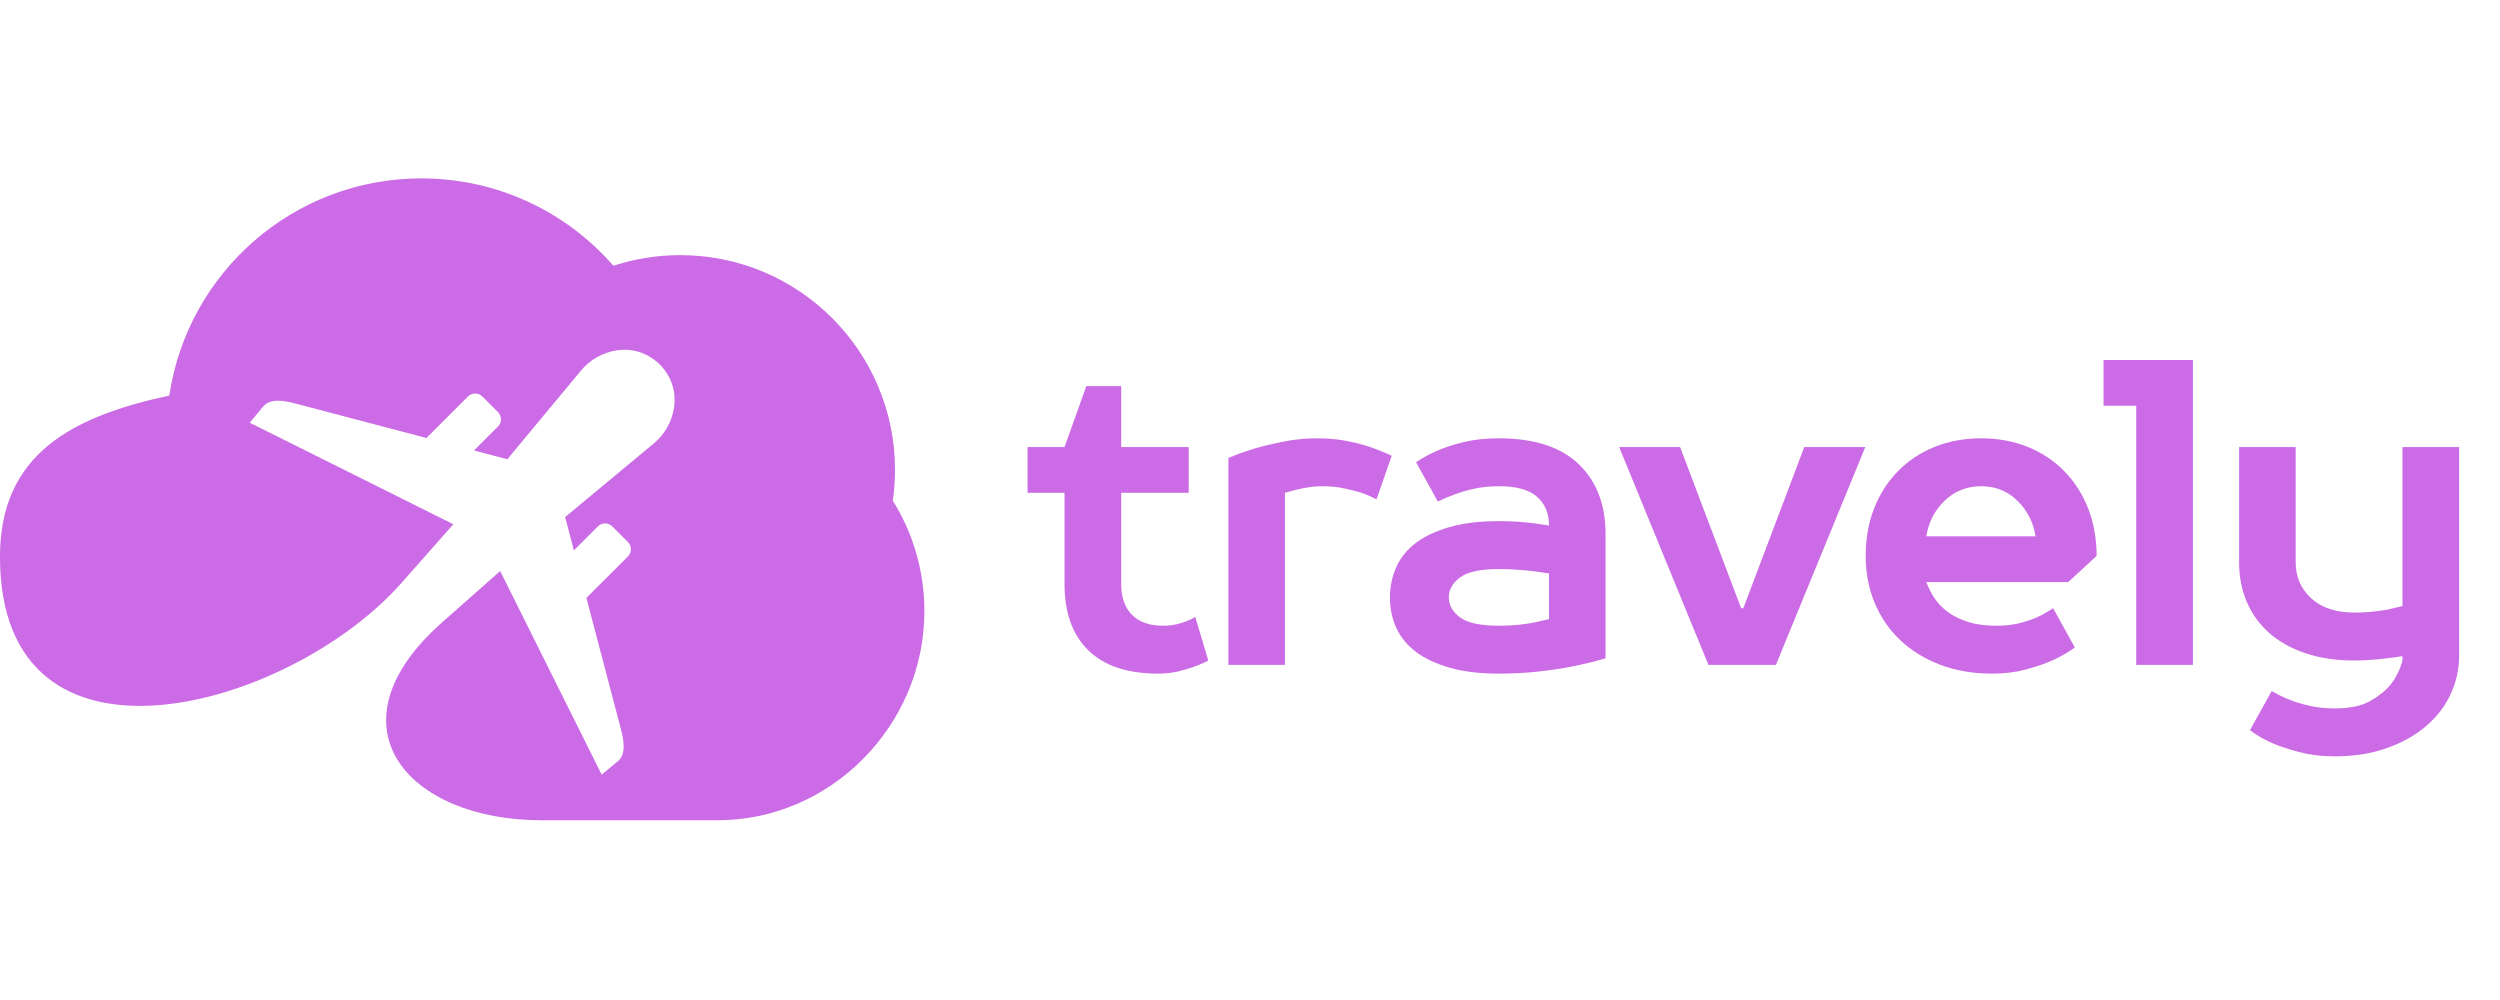 <svg xmlns="http://www.w3.org/2000/svg" xmlns:xlink="http://www.w3.org/1999/xlink" width="500" zoomAndPan="magnify" viewBox="0 0 375 150" height="200" preserveAspectRatio="xMidYMid meet" version="1.0"><defs><g/><clipPath id="26cebbe4f4"><path d="M 0 26.719 L 138.75 26.719 L 138.75 123.469 L 0 123.469 Z M 0 26.719 " clip-rule="nonzero"/></clipPath></defs><g clip-path="url(#26cebbe4f4)"><path fill="#cb6ce6" d="M -0.004 83.512 C -0.004 68.059 10.879 62.457 25.398 59.332 C 28.129 40.898 44.012 26.758 63.203 26.758 C 74.699 26.758 85.008 31.832 92.012 39.863 C 95.168 38.832 98.535 38.27 102.035 38.27 C 119.828 38.27 134.254 52.695 134.254 70.488 C 134.254 72.055 134.137 73.594 133.922 75.102 C 136.926 79.91 138.66 85.594 138.66 91.684 C 138.66 108.836 124.543 123.219 107.277 123.039 L 81.23 123.039 C 61.062 123.039 48.785 108.844 66.352 93.32 L 75.023 85.656 L 90.254 116.199 L 92.711 114.156 C 93.969 113.109 93.559 110.949 93.105 109.254 L 87.957 89.676 C 88.008 89.637 88.059 89.594 88.105 89.543 L 94.188 83.465 C 94.781 82.871 94.781 81.898 94.188 81.305 L 91.844 78.961 C 91.25 78.367 90.277 78.367 89.684 78.961 L 86.086 82.559 L 84.77 77.562 L 98.145 66.449 C 101.168 63.938 102.762 58.602 98.98 54.68 C 95.059 50.895 89.723 52.492 87.211 55.516 L 76.098 68.887 L 71.102 67.574 L 74.699 63.977 C 75.293 63.383 75.289 62.41 74.699 61.816 L 72.355 59.473 C 71.762 58.879 70.789 58.879 70.195 59.473 L 64.117 65.551 C 64.066 65.598 64.023 65.652 63.984 65.703 L 44.406 60.555 C 42.711 60.102 40.551 59.688 39.504 60.949 L 37.461 63.406 L 68 78.637 L 60.207 87.457 C 43.402 106.473 -0.004 118.59 -0.004 83.512 " fill-opacity="1" fill-rule="evenodd"/></g><g fill="#cb6ce6" fill-opacity="1"><g transform="translate(152.821, 99.731)"><g><path d="M 20.906 1.312 C 16.289 1.312 12.797 0.145 10.422 -2.188 C 8.047 -4.52 6.859 -7.82 6.859 -12.094 L 6.859 -25.812 L 1.312 -25.812 L 1.312 -32.672 L 6.859 -32.672 L 10.125 -41.812 L 15.359 -41.812 L 15.359 -32.672 L 25.484 -32.672 L 25.484 -25.812 L 15.359 -25.812 L 15.359 -12.094 C 15.359 -10.125 15.898 -8.594 16.984 -7.5 C 18.078 -6.414 19.602 -5.875 21.562 -5.875 C 22.301 -5.875 22.961 -5.938 23.547 -6.062 C 24.141 -6.195 24.656 -6.352 25.094 -6.531 C 25.57 -6.707 26.031 -6.926 26.469 -7.188 L 28.422 -0.656 C 27.68 -0.258 26.922 0.066 26.141 0.328 C 25.441 0.586 24.645 0.816 23.75 1.016 C 22.852 1.211 21.906 1.312 20.906 1.312 Z M 20.906 1.312 "/></g></g></g><g fill="#cb6ce6" fill-opacity="1"><g transform="translate(179.352, 99.731)"><g><path d="M 4.906 -31.031 C 6.125 -31.562 7.453 -32.039 8.891 -32.469 C 10.109 -32.82 11.52 -33.16 13.125 -33.484 C 14.738 -33.816 16.461 -33.984 18.297 -33.984 C 19.867 -33.984 21.328 -33.848 22.672 -33.578 C 24.023 -33.316 25.203 -33.016 26.203 -32.672 C 27.336 -32.273 28.406 -31.836 29.406 -31.359 L 27.125 -24.828 C 26.469 -25.18 25.723 -25.508 24.891 -25.812 C 24.148 -26.031 23.281 -26.25 22.281 -26.469 C 21.281 -26.688 20.172 -26.797 18.953 -26.797 C 18.211 -26.797 17.516 -26.738 16.859 -26.625 C 16.203 -26.52 15.613 -26.398 15.094 -26.266 C 14.477 -26.086 13.91 -25.938 13.391 -25.812 L 13.391 0 L 4.906 0 Z M 4.906 -31.031 "/></g></g></g><g fill="#cb6ce6" fill-opacity="1"><g transform="translate(206.21, 99.731)"><g><path d="M 18.625 1.312 C 15.75 1.312 13.285 1.016 11.234 0.422 C 9.191 -0.16 7.504 -0.953 6.172 -1.953 C 4.848 -2.961 3.867 -4.16 3.234 -5.547 C 2.598 -6.941 2.281 -8.469 2.281 -10.125 C 2.281 -11.738 2.598 -13.254 3.234 -14.672 C 3.867 -16.086 4.848 -17.297 6.172 -18.297 C 7.504 -19.297 9.191 -20.086 11.234 -20.672 C 13.285 -21.266 15.75 -21.562 18.625 -21.562 C 19.664 -21.562 20.633 -21.531 21.531 -21.469 C 22.426 -21.406 23.223 -21.328 23.922 -21.234 C 24.703 -21.109 25.441 -21 26.141 -20.906 C 26.141 -22.738 25.539 -24.176 24.344 -25.219 C 23.145 -26.27 21.238 -26.797 18.625 -26.797 C 17.312 -26.797 16.098 -26.676 14.984 -26.438 C 13.879 -26.195 12.914 -25.922 12.094 -25.609 C 11.133 -25.266 10.258 -24.895 9.469 -24.5 L 6.203 -30.391 C 7.117 -31.035 8.207 -31.625 9.469 -32.156 C 10.52 -32.633 11.816 -33.055 13.359 -33.422 C 14.91 -33.797 16.664 -33.984 18.625 -33.984 C 23.895 -33.984 27.879 -32.695 30.578 -30.125 C 33.273 -27.551 34.625 -24.047 34.625 -19.609 L 34.625 -0.984 C 33.145 -0.547 31.535 -0.148 29.797 0.203 C 28.316 0.504 26.617 0.766 24.703 0.984 C 22.785 1.203 20.758 1.312 18.625 1.312 Z M 18.625 -5.875 C 19.625 -5.875 20.57 -5.914 21.469 -6 C 22.363 -6.094 23.156 -6.207 23.844 -6.344 C 24.633 -6.508 25.398 -6.68 26.141 -6.859 L 26.141 -13.719 L 23.844 -14.047 C 23.156 -14.129 22.363 -14.203 21.469 -14.266 C 20.57 -14.336 19.625 -14.375 18.625 -14.375 C 15.832 -14.375 13.879 -13.945 12.766 -13.094 C 11.66 -12.25 11.109 -11.258 11.109 -10.125 C 11.109 -8.988 11.66 -7.992 12.766 -7.141 C 13.879 -6.297 15.832 -5.875 18.625 -5.875 Z M 18.625 -5.875 "/></g></g></g><g fill="#cb6ce6" fill-opacity="1"><g transform="translate(242.217, 99.731)"><g><path d="M 0.656 -32.672 L 9.797 -32.672 L 18.953 -8.5 L 19.281 -8.5 L 28.422 -32.672 L 37.578 -32.672 L 24.172 0 L 14.047 0 Z M 0.656 -32.672 "/></g></g></g><g fill="#cb6ce6" fill-opacity="1"><g transform="translate(277.243, 99.731)"><g><path d="M 21.562 1.312 C 18.688 1.312 16.082 0.863 13.75 -0.031 C 11.426 -0.926 9.438 -2.156 7.781 -3.719 C 6.125 -5.289 4.848 -7.156 3.953 -9.312 C 3.055 -11.469 2.609 -13.812 2.609 -16.344 C 2.609 -18.945 3.031 -21.328 3.875 -23.484 C 4.727 -25.641 5.926 -27.504 7.469 -29.078 C 9.02 -30.648 10.852 -31.859 12.969 -32.703 C 15.082 -33.555 17.406 -33.984 19.938 -33.984 C 22.457 -33.984 24.773 -33.555 26.891 -32.703 C 29.004 -31.859 30.832 -30.648 32.375 -29.078 C 33.926 -27.504 35.125 -25.641 35.969 -23.484 C 36.82 -21.328 37.25 -18.945 37.25 -16.344 L 33 -12.422 L 11.703 -12.422 C 12.047 -11.504 12.488 -10.648 13.031 -9.859 C 13.582 -9.078 14.281 -8.391 15.125 -7.797 C 15.977 -7.211 16.977 -6.742 18.125 -6.391 C 19.281 -6.047 20.645 -5.875 22.219 -5.875 C 23.52 -5.875 24.691 -6.004 25.734 -6.266 C 26.785 -6.535 27.68 -6.844 28.422 -7.188 C 29.254 -7.582 30.02 -8.02 30.719 -8.5 L 33.984 -2.609 C 32.973 -1.867 31.836 -1.219 30.578 -0.656 C 29.492 -0.176 28.188 0.27 26.656 0.688 C 25.133 1.102 23.438 1.312 21.562 1.312 Z M 28.094 -19.281 C 27.75 -21.414 26.832 -23.203 25.344 -24.641 C 23.863 -26.078 22.062 -26.797 19.938 -26.797 C 17.801 -26.797 15.977 -26.078 14.469 -24.641 C 12.969 -23.203 12.047 -21.414 11.703 -19.281 Z M 28.094 -19.281 "/></g></g></g><g fill="#cb6ce6" fill-opacity="1"><g transform="translate(313.577, 99.731)"><g><path d="M 6.859 -38.875 L 1.953 -38.875 L 1.953 -45.734 L 15.359 -45.734 L 15.359 0 L 6.859 0 Z M 6.859 -38.875 "/></g></g></g><g fill="#cb6ce6" fill-opacity="1"><g transform="translate(330.96, 99.731)"><g><path d="M 19.281 13.719 C 17.32 13.719 15.555 13.508 13.984 13.094 C 12.41 12.688 11.062 12.242 9.938 11.766 C 8.625 11.191 7.488 10.535 6.531 9.797 L 9.797 3.922 C 10.586 4.398 11.484 4.836 12.484 5.234 C 13.348 5.578 14.348 5.879 15.484 6.141 C 16.617 6.398 17.883 6.531 19.281 6.531 C 21.5 6.531 23.258 6.16 24.562 5.422 C 25.875 4.68 26.898 3.852 27.641 2.938 C 28.461 1.895 29.051 0.695 29.406 -0.656 L 29.406 -1.312 C 28.625 -1.176 27.836 -1.066 27.047 -0.984 C 26.348 -0.891 25.57 -0.812 24.719 -0.75 C 23.875 -0.688 23.039 -0.656 22.219 -0.656 C 19.426 -0.656 16.953 -1.023 14.797 -1.766 C 12.641 -2.504 10.832 -3.523 9.375 -4.828 C 7.914 -6.141 6.805 -7.688 6.047 -9.469 C 5.285 -11.258 4.906 -13.223 4.906 -15.359 L 4.906 -32.672 L 13.391 -32.672 L 13.391 -15.359 C 13.391 -13.223 14.16 -11.438 15.703 -10 C 17.254 -8.562 19.426 -7.844 22.219 -7.844 C 23.094 -7.844 23.961 -7.883 24.828 -7.969 C 25.703 -8.062 26.488 -8.172 27.188 -8.297 C 27.969 -8.473 28.707 -8.648 29.406 -8.828 L 29.406 -32.672 L 37.906 -32.672 L 37.906 -1.312 C 37.906 0.656 37.488 2.539 36.656 4.344 C 35.832 6.156 34.613 7.754 33 9.141 C 31.383 10.535 29.422 11.645 27.109 12.469 C 24.805 13.301 22.195 13.719 19.281 13.719 Z M 19.281 13.719 "/></g></g></g></svg>